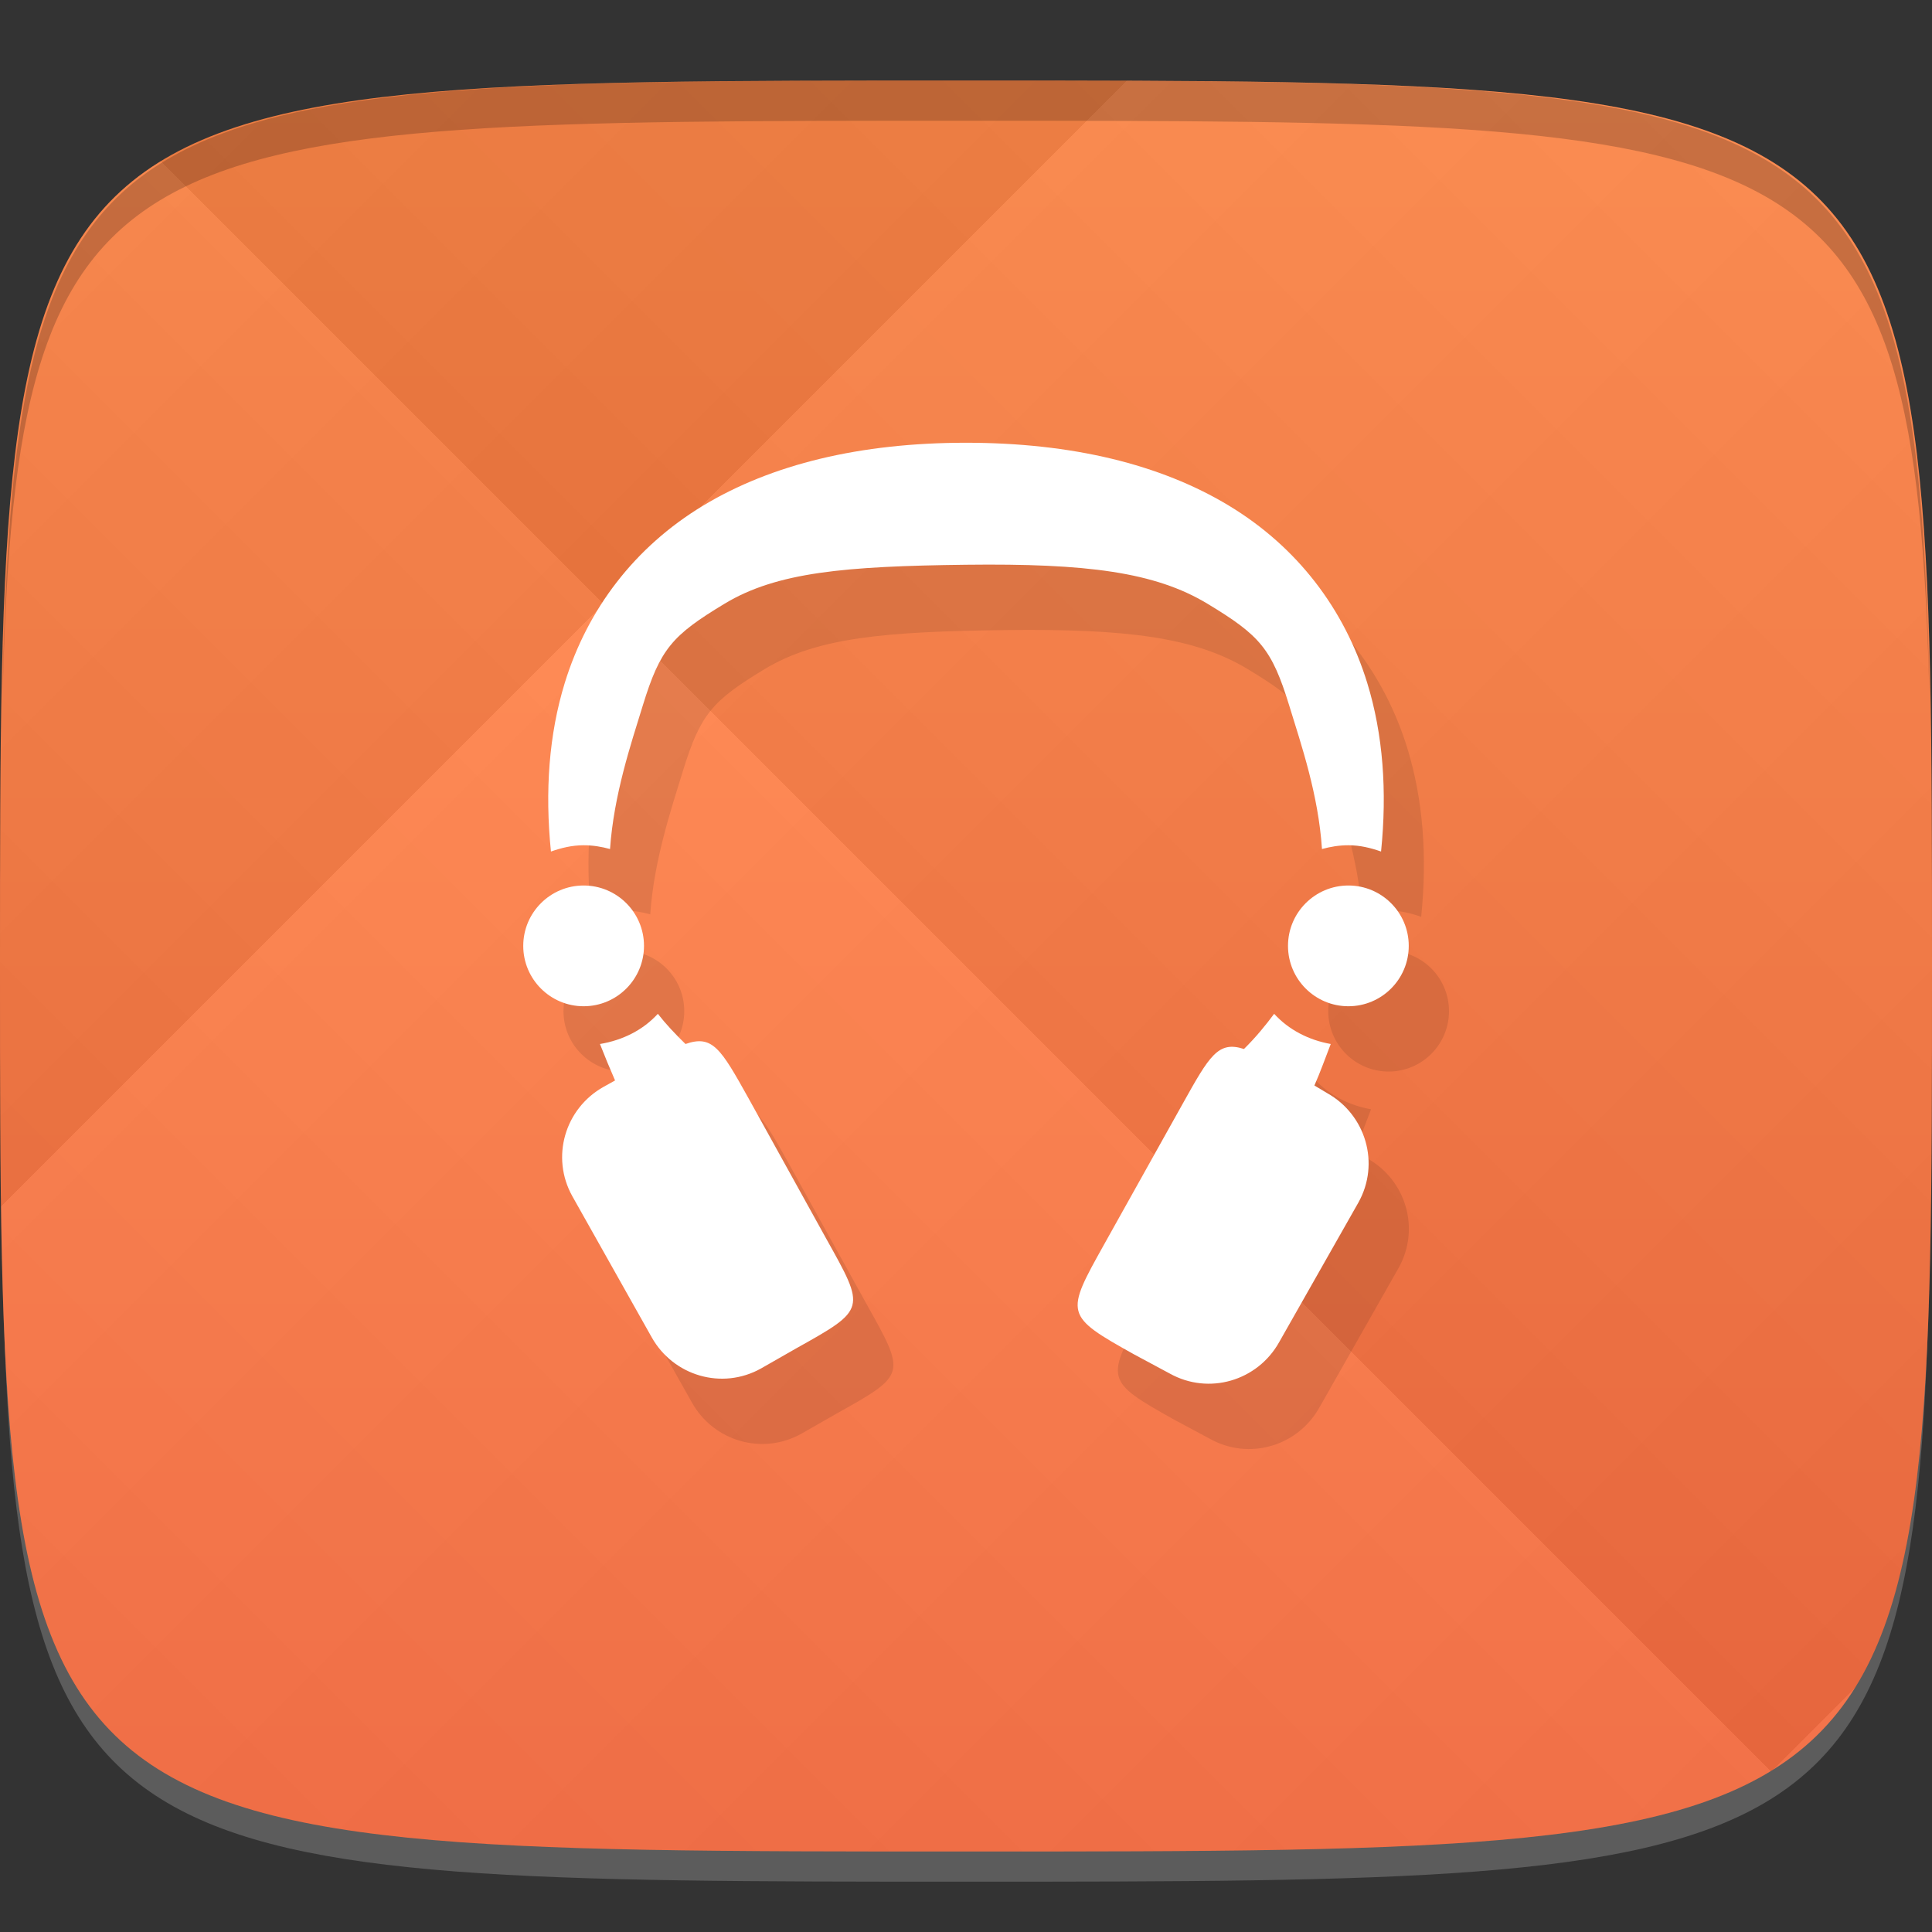 <?xml version="1.0" encoding="UTF-8" standalone="no"?>
<!-- Created with Inkscape (http://www.inkscape.org/) -->

<svg
   xmlns:dc="http://purl.org/dc/elements/1.1/"
   xmlns:cc="http://creativecommons.org/ns#"
   xmlns:rdf="http://www.w3.org/1999/02/22-rdf-syntax-ns#"
   xmlns:svg="http://www.w3.org/2000/svg"
   xmlns="http://www.w3.org/2000/svg"
   xmlns:xlink="http://www.w3.org/1999/xlink"
   xmlns:sodipodi="http://sodipodi.sourceforge.net/DTD/sodipodi-0.dtd"
   xmlns:inkscape="http://www.inkscape.org/namespaces/inkscape"
   width="48"
   height="48"
   id="svg2"
   version="1.1"
   inkscape:version="0.48.4 r9939"
   sodipodi:docname="multimedia-audio-player-old.svg">
  <rect width="100%" height="100%" fill="#333333" stroke="none"/>
  <defs
     id="defs4">
    <linearGradient
       id="linearGradient3776">
      <stop
         style="stop-color:#ff7043;stop-opacity:1;"
         offset="0"
         id="stop3778" />
      <stop
         style="stop-color:#ff8543;stop-opacity:1;"
         offset="1"
         id="stop3780" />
    </linearGradient>
    <linearGradient
       id="linearGradient3779">
      <stop
         style="stop-color:#000000;stop-opacity:1;"
         offset="0"
         id="stop3781" />
      <stop
         style="stop-color:#ffffff;stop-opacity:1;"
         offset="1"
         id="stop3783" />
    </linearGradient>
    <linearGradient
       inkscape:collect="always"
       xlink:href="#linearGradient3779"
       id="linearGradient3783"
       gradientUnits="userSpaceOnUse"
       gradientTransform="translate(-40,0)"
       spreadMethod="repeat"
       x1="24"
       y1="1028.362"
       x2="45"
       y2="1007.362" />
    <linearGradient
       inkscape:collect="always"
       xlink:href="#linearGradient3779"
       id="linearGradient3785"
       gradientUnits="userSpaceOnUse"
       gradientTransform="translate(-40,0)"
       spreadMethod="repeat"
       x1="44"
       y1="1048.362"
       x2="15"
       y2="1019.362" />
    <linearGradient
       inkscape:collect="always"
       xlink:href="#linearGradient3776"
       id="linearGradient3782"
       x1="24"
       y1="1050.362"
       x2="24"
       y2="1006.362"
       gradientUnits="userSpaceOnUse" />
  </defs>
  <sodipodi:namedview
     id="base"
     pagecolor="#ffffff"
     bordercolor="#666666"
     borderopacity="1.0"
     inkscape:pageopacity="0.0"
     inkscape:pageshadow="2"
     inkscape:zoom="11.583333"
     inkscape:cx="15.365377"
     inkscape:cy="23.226042"
     inkscape:document-units="px"
     inkscape:current-layer="layer1"
     showgrid="true"
     inkscape:snap-bbox="true"
     inkscape:window-width="1301"
     inkscape:window-height="744"
     inkscape:window-x="65"
     inkscape:window-y="24"
     inkscape:window-maximized="1"
     inkscape:object-nodes="true"
     inkscape:snap-nodes="false">
    <inkscape:grid
       type="xygrid"
       id="grid3003"
       empspacing="6"
       visible="true"
       enabled="true"
       snapvisiblegridlinesonly="true" />
  </sodipodi:namedview>
  <g
     inkscape:label="Layer 1"
     inkscape:groupmode="layer"
     id="layer1"
     transform="translate(0,-1004.362)">
    <path
       id="path3788"
       d="m 24,1051.112 c -21.272,0 -23.663,-0.089 -23.938,-15.406 0.328,14.403 2.938,14.406 23.938,14.406 21,0 23.609,0 23.938,-14.406 -0.275,15.317 -2.666,15.406 -23.938,15.406 z"
       style="opacity:0.2;fill:#ffffff;fill-opacity:1;stroke:none"
       inkscape:connector-curvature="0" />
    <path
       style="fill:url(#linearGradient3782);fill-opacity:1;stroke:none"
       d="m 24,1006.362 c -24,0 -24,0 -24,22 0,22 0,22 24,22 24,0 24,0 24,-22 0,-22 0,-22 -24,-22 z"
       id="path3757"
       inkscape:connector-curvature="0"
       sodipodi:nodetypes="zzzzz" />
    <g
       id="g3779"
       transform="translate(40,0)">
      <path
         style="opacity:0.05;fill:url(#linearGradient3783);fill-opacity:1;stroke:none"
         d="m -16,1006.362 c -24,0 -24,0 -24,22 0,22 0,22 24,22 24,0 24,0 24,-22 0,-22 0,-22 -24,-22 z"
         id="path3777"
         inkscape:connector-curvature="0"
         sodipodi:nodetypes="zzzzz" />
      <path
         sodipodi:nodetypes="zzzzz"
         inkscape:connector-curvature="0"
         id="path3787"
         d="m -16,1006.362 c -24,0 -24,0 -24,22 0,22 0,22 24,22 24,0 24,0 24,-22 0,-22 0,-22 -24,-22 z"
         style="opacity:0.05;fill:url(#linearGradient3785);fill-opacity:1;stroke:none" />
    </g>
    <path
       style="fill:#000000;fill-opacity:1;stroke:none;opacity:0.2"
       d="M 24 2 C 2.728 2 0.337 2.089 0.062 17.406 C 0.391 3.003 3 3 24 3 C 45 3 47.609 3.003 47.938 17.406 C 47.663 2.089 45.272 2 24 2 z "
       transform="translate(0,1004.362)"
       id="path3770" />
    <g
       id="g3813"
       transform="translate(-47.998,993.362)" />
    <path
       id="path3807"
       d="m 25,1016.984 c -2.633,0 -4.834,0.537 -6.531,1.562 -1.697,1.025 -2.872,2.568 -3.438,4.406 -0.393,1.278 -0.495,2.688 -0.344,4.188 0.258,-0.09 0.524,-0.156 0.812,-0.156 0.229,0 0.445,0.036 0.656,0.094 0.093,-1.339 0.513,-2.59 0.812,-3.562 0.434,-1.411 0.729,-1.744 2.031,-2.531 1.303,-0.787 3,-0.933 6,-0.969 3,-0.036 4.697,0.182 6,0.969 1.303,0.787 1.597,1.12 2.031,2.531 0.302,0.982 0.725,2.218 0.812,3.562 0.211,-0.058 0.427,-0.094 0.656,-0.094 0.289,0 0.555,0.066 0.812,0.156 0.153,-1.499 0.049,-2.91 -0.344,-4.188 -0.566,-1.839 -1.74,-3.381 -3.438,-4.406 -1.697,-1.026 -3.898,-1.562 -6.531,-1.562 z m -9.5,11 c -0.828,0 -1.5,0.671 -1.5,1.5 0,0.828 0.672,1.5 1.5,1.5 0.828,0 1.5,-0.672 1.5,-1.5 0,-0.829 -0.672,-1.5 -1.5,-1.5 z m 19,0 c -0.828,0 -1.5,0.671 -1.5,1.5 0,0.828 0.672,1.5 1.5,1.5 0.828,0 1.5,-0.672 1.5,-1.5 0,-0.829 -0.672,-1.5 -1.5,-1.5 z m -17.156,3.188 c -0.369,0.405 -0.873,0.656 -1.438,0.75 0.118,0.302 0.241,0.6 0.375,0.906 L 16,1032.984 c -0.968,0.54 -1.321,1.751 -0.781,2.719 l 1.969,3.5 c 0.54,0.968 1.751,1.321 2.719,0.781 l 0.875,-0.5 c 1.746,-0.975 1.725,-0.972 0.75,-2.719 l -1.938,-3.5 c -0.687,-1.231 -0.891,-1.578 -1.562,-1.344 -0.256,-0.248 -0.491,-0.497 -0.688,-0.75 z m 15.312,0 c -0.218,0.294 -0.457,0.585 -0.75,0.875 -0.644,-0.209 -0.856,0.166 -1.531,1.375 l -1.938,3.469 c -0.975,1.746 -0.996,1.775 0.75,2.75 l 0.875,0.469 c 0.968,0.54 2.179,0.186 2.719,-0.781 l 1.969,-3.469 c 0.54,-0.968 0.186,-2.179 -0.781,-2.719 l -0.312,-0.188 c 0.152,-0.344 0.273,-0.693 0.406,-1.031 -0.552,-0.099 -1.044,-0.353 -1.406,-0.75 z"
       style="font-size:medium;font-style:normal;font-variant:normal;font-weight:normal;font-stretch:normal;text-indent:0;text-align:start;text-decoration:none;line-height:normal;letter-spacing:normal;word-spacing:normal;text-transform:none;direction:ltr;block-progression:tb;writing-mode:lr-tb;text-anchor:start;baseline-shift:baseline;color:#000000;fill:#000000;fill-opacity:1;stroke:none;stroke-width:2;marker:none;visibility:visible;display:inline;overflow:visible;enable-background:accumulate;font-family:Sans;-inkscape-font-specification:Sans;opacity:0.1"
       inkscape:connector-curvature="0" />
    <path
       style="font-size:medium;font-style:normal;font-variant:normal;font-weight:normal;font-stretch:normal;text-indent:0;text-align:start;text-decoration:none;line-height:normal;letter-spacing:normal;word-spacing:normal;text-transform:none;direction:ltr;block-progression:tb;writing-mode:lr-tb;text-anchor:start;baseline-shift:baseline;color:#000000;fill:#ffffff;fill-opacity:1;stroke:none;stroke-width:2;marker:none;visibility:visible;display:inline;overflow:visible;enable-background:accumulate;font-family:Sans;-inkscape-font-specification:Sans"
       d="M 24 11 C 21.367 11 19.166 11.537 17.469 12.562 C 15.771 13.588 14.597 15.13 14.031 16.969 C 13.638 18.247 13.536 19.656 13.688 21.156 C 13.945 21.066 14.211 21 14.5 21 C 14.729 21 14.945 21.036 15.156 21.094 C 15.249 19.755 15.669 18.504 15.969 17.531 C 16.403 16.12 16.697 15.787 18 15 C 19.303 14.213 21 14.067 24 14.031 C 27 13.995 28.697 14.213 30 15 C 31.303 15.787 31.597 16.12 32.031 17.531 C 32.333 18.514 32.756 19.749 32.844 21.094 C 33.055 21.036 33.271 21 33.5 21 C 33.789 21 34.055 21.066 34.312 21.156 C 34.465 19.657 34.362 18.246 33.969 16.969 C 33.403 15.13 32.229 13.588 30.531 12.562 C 28.834 11.537 26.633 11 24 11 z M 14.5 22 C 13.672 22 13 22.672 13 23.5 C 13 24.328 13.672 25 14.5 25 C 15.328 25 16 24.328 16 23.5 C 16 22.672 15.328 22 14.5 22 z M 33.5 22 C 32.672 22 32 22.672 32 23.5 C 32 24.328 32.672 25 33.5 25 C 34.328 25 35 24.328 35 23.5 C 35 22.672 34.328 22 33.5 22 z M 16.344 25.188 C 15.974 25.592 15.471 25.844 14.906 25.938 C 15.024 26.239 15.147 26.537 15.281 26.844 L 15 27 C 14.032 27.54 13.679 28.751 14.219 29.719 L 16.188 33.219 C 16.727 34.186 17.939 34.54 18.906 34 L 19.781 33.5 C 21.528 32.525 21.506 32.528 20.531 30.781 L 18.594 27.281 C 17.907 26.05 17.703 25.703 17.031 25.938 C 16.775 25.689 16.541 25.441 16.344 25.188 z M 31.656 25.188 C 31.438 25.481 31.2 25.772 30.906 26.062 C 30.262 25.853 30.05 26.228 29.375 27.438 L 27.438 30.906 C 26.463 32.653 26.441 32.682 28.188 33.656 L 29.062 34.125 C 30.03 34.665 31.241 34.311 31.781 33.344 L 33.75 29.875 C 34.29 28.907 33.936 27.696 32.969 27.156 L 32.656 26.969 C 32.809 26.624 32.93 26.276 33.062 25.938 C 32.51 25.839 32.019 25.585 31.656 25.188 z "
       transform="translate(0,1004.362)"
       id="path3784" />
  </g>
</svg>
